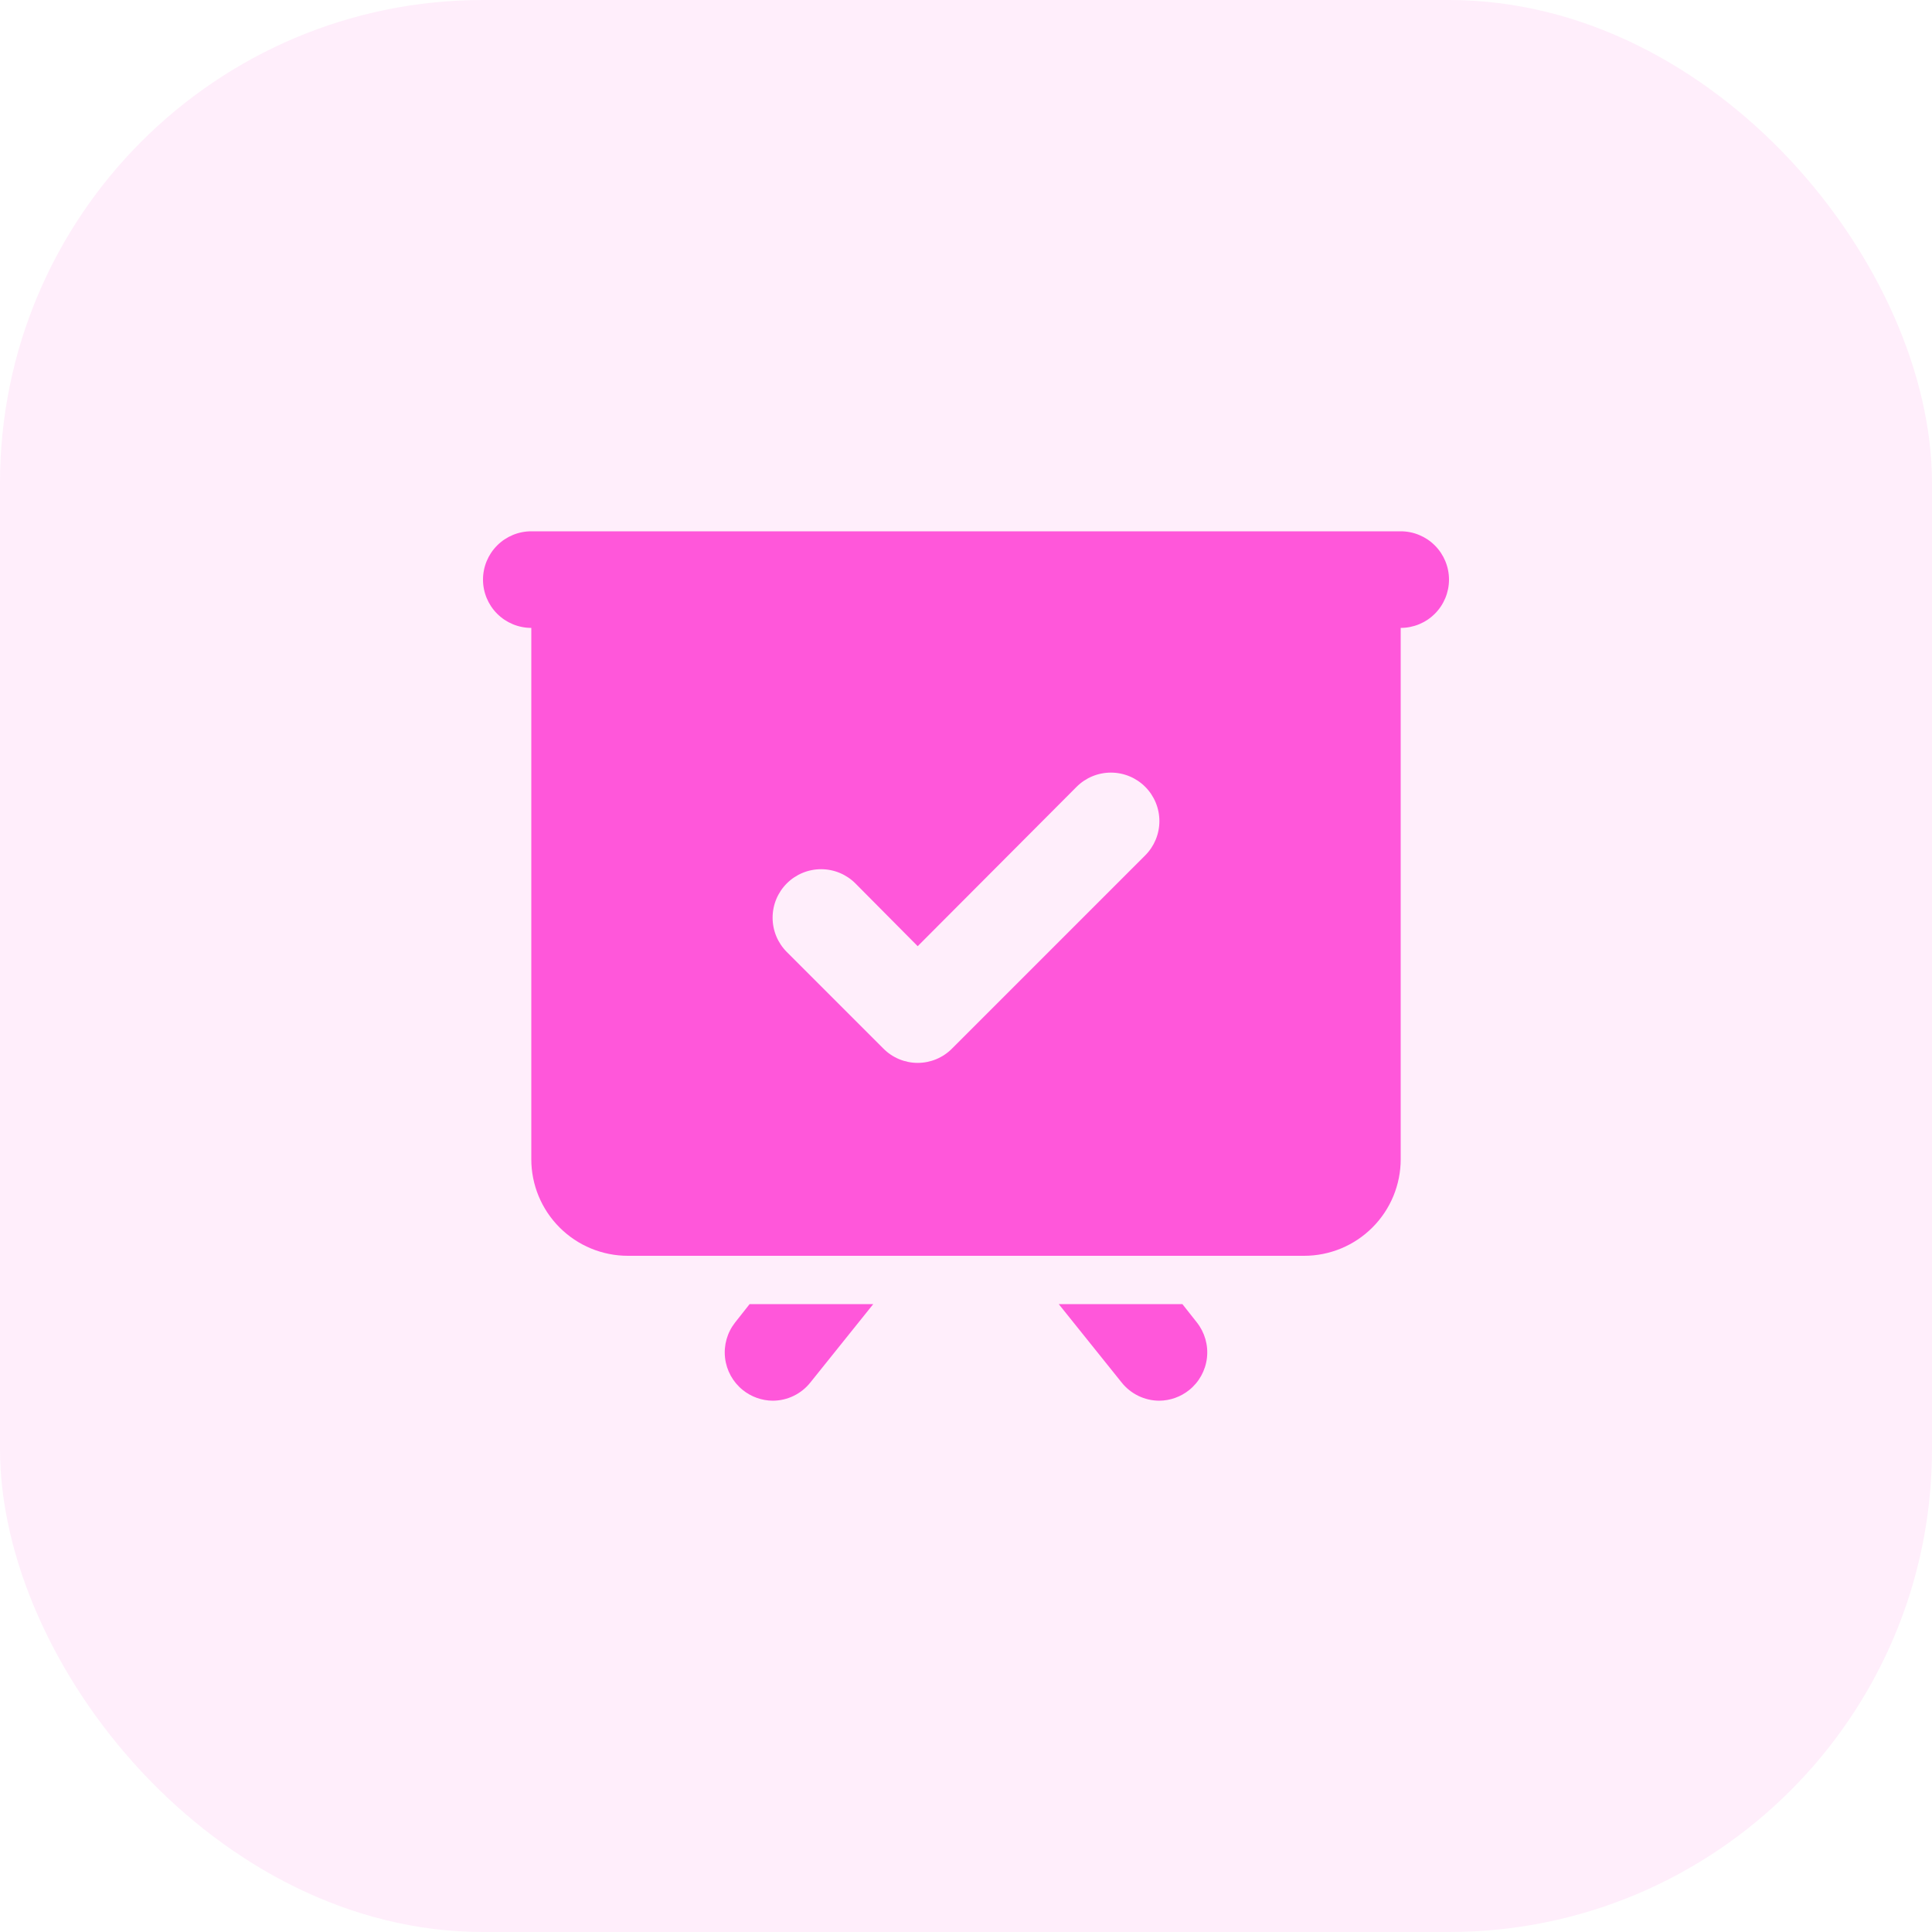 <svg width="80" height="80" viewBox="0 0 80 80" fill="none" xmlns="http://www.w3.org/2000/svg">
<rect opacity="0.1" width="80" height="80" rx="20" fill="#FF57DA"/>
<path d="M58 22H22C21.47 22 20.961 22.211 20.586 22.586C20.211 22.961 20 23.47 20 24C20 24.53 20.211 25.039 20.586 25.414C20.961 25.789 21.47 26 22 26V48C22 49.061 22.421 50.078 23.172 50.828C23.922 51.579 24.939 52 26 52H54C55.061 52 56.078 51.579 56.828 50.828C57.579 50.078 58 49.061 58 48V26C58.53 26 59.039 25.789 59.414 25.414C59.789 25.039 60 24.53 60 24C60 23.47 59.789 22.961 59.414 22.586C59.039 22.211 58.53 22 58 22ZM47.42 35.42L39.42 43.42C39.234 43.608 39.013 43.756 38.769 43.858C38.525 43.959 38.264 44.012 38 44.012C37.736 44.012 37.475 43.959 37.231 43.858C36.987 43.756 36.766 43.608 36.58 43.42L32.58 39.42C32.203 39.043 31.992 38.533 31.992 38C31.992 37.467 32.203 36.957 32.58 36.58C32.957 36.203 33.467 35.992 34 35.992C34.533 35.992 35.043 36.203 35.42 36.58L38 39.18L44.58 32.58C44.957 32.203 45.467 31.992 46 31.992C46.533 31.992 47.043 32.203 47.42 32.58C47.797 32.957 48.008 33.467 48.008 34C48.008 34.533 47.797 35.043 47.42 35.42ZM36.16 54L33.56 57.24C33.374 57.476 33.137 57.666 32.867 57.798C32.597 57.93 32.3 57.999 32 58C31.549 57.997 31.112 57.842 30.76 57.56C30.348 57.23 30.083 56.751 30.023 56.226C29.963 55.701 30.113 55.175 30.44 54.76L31.04 54H36.16ZM49.24 57.56C48.888 57.842 48.451 57.997 48 58C47.7 57.999 47.403 57.93 47.133 57.798C46.863 57.666 46.626 57.476 46.44 57.24L43.84 54H48.96L49.56 54.76C49.887 55.175 50.037 55.701 49.977 56.226C49.917 56.751 49.652 57.23 49.24 57.56Z" fill="#FF57DA"/>
</svg>
